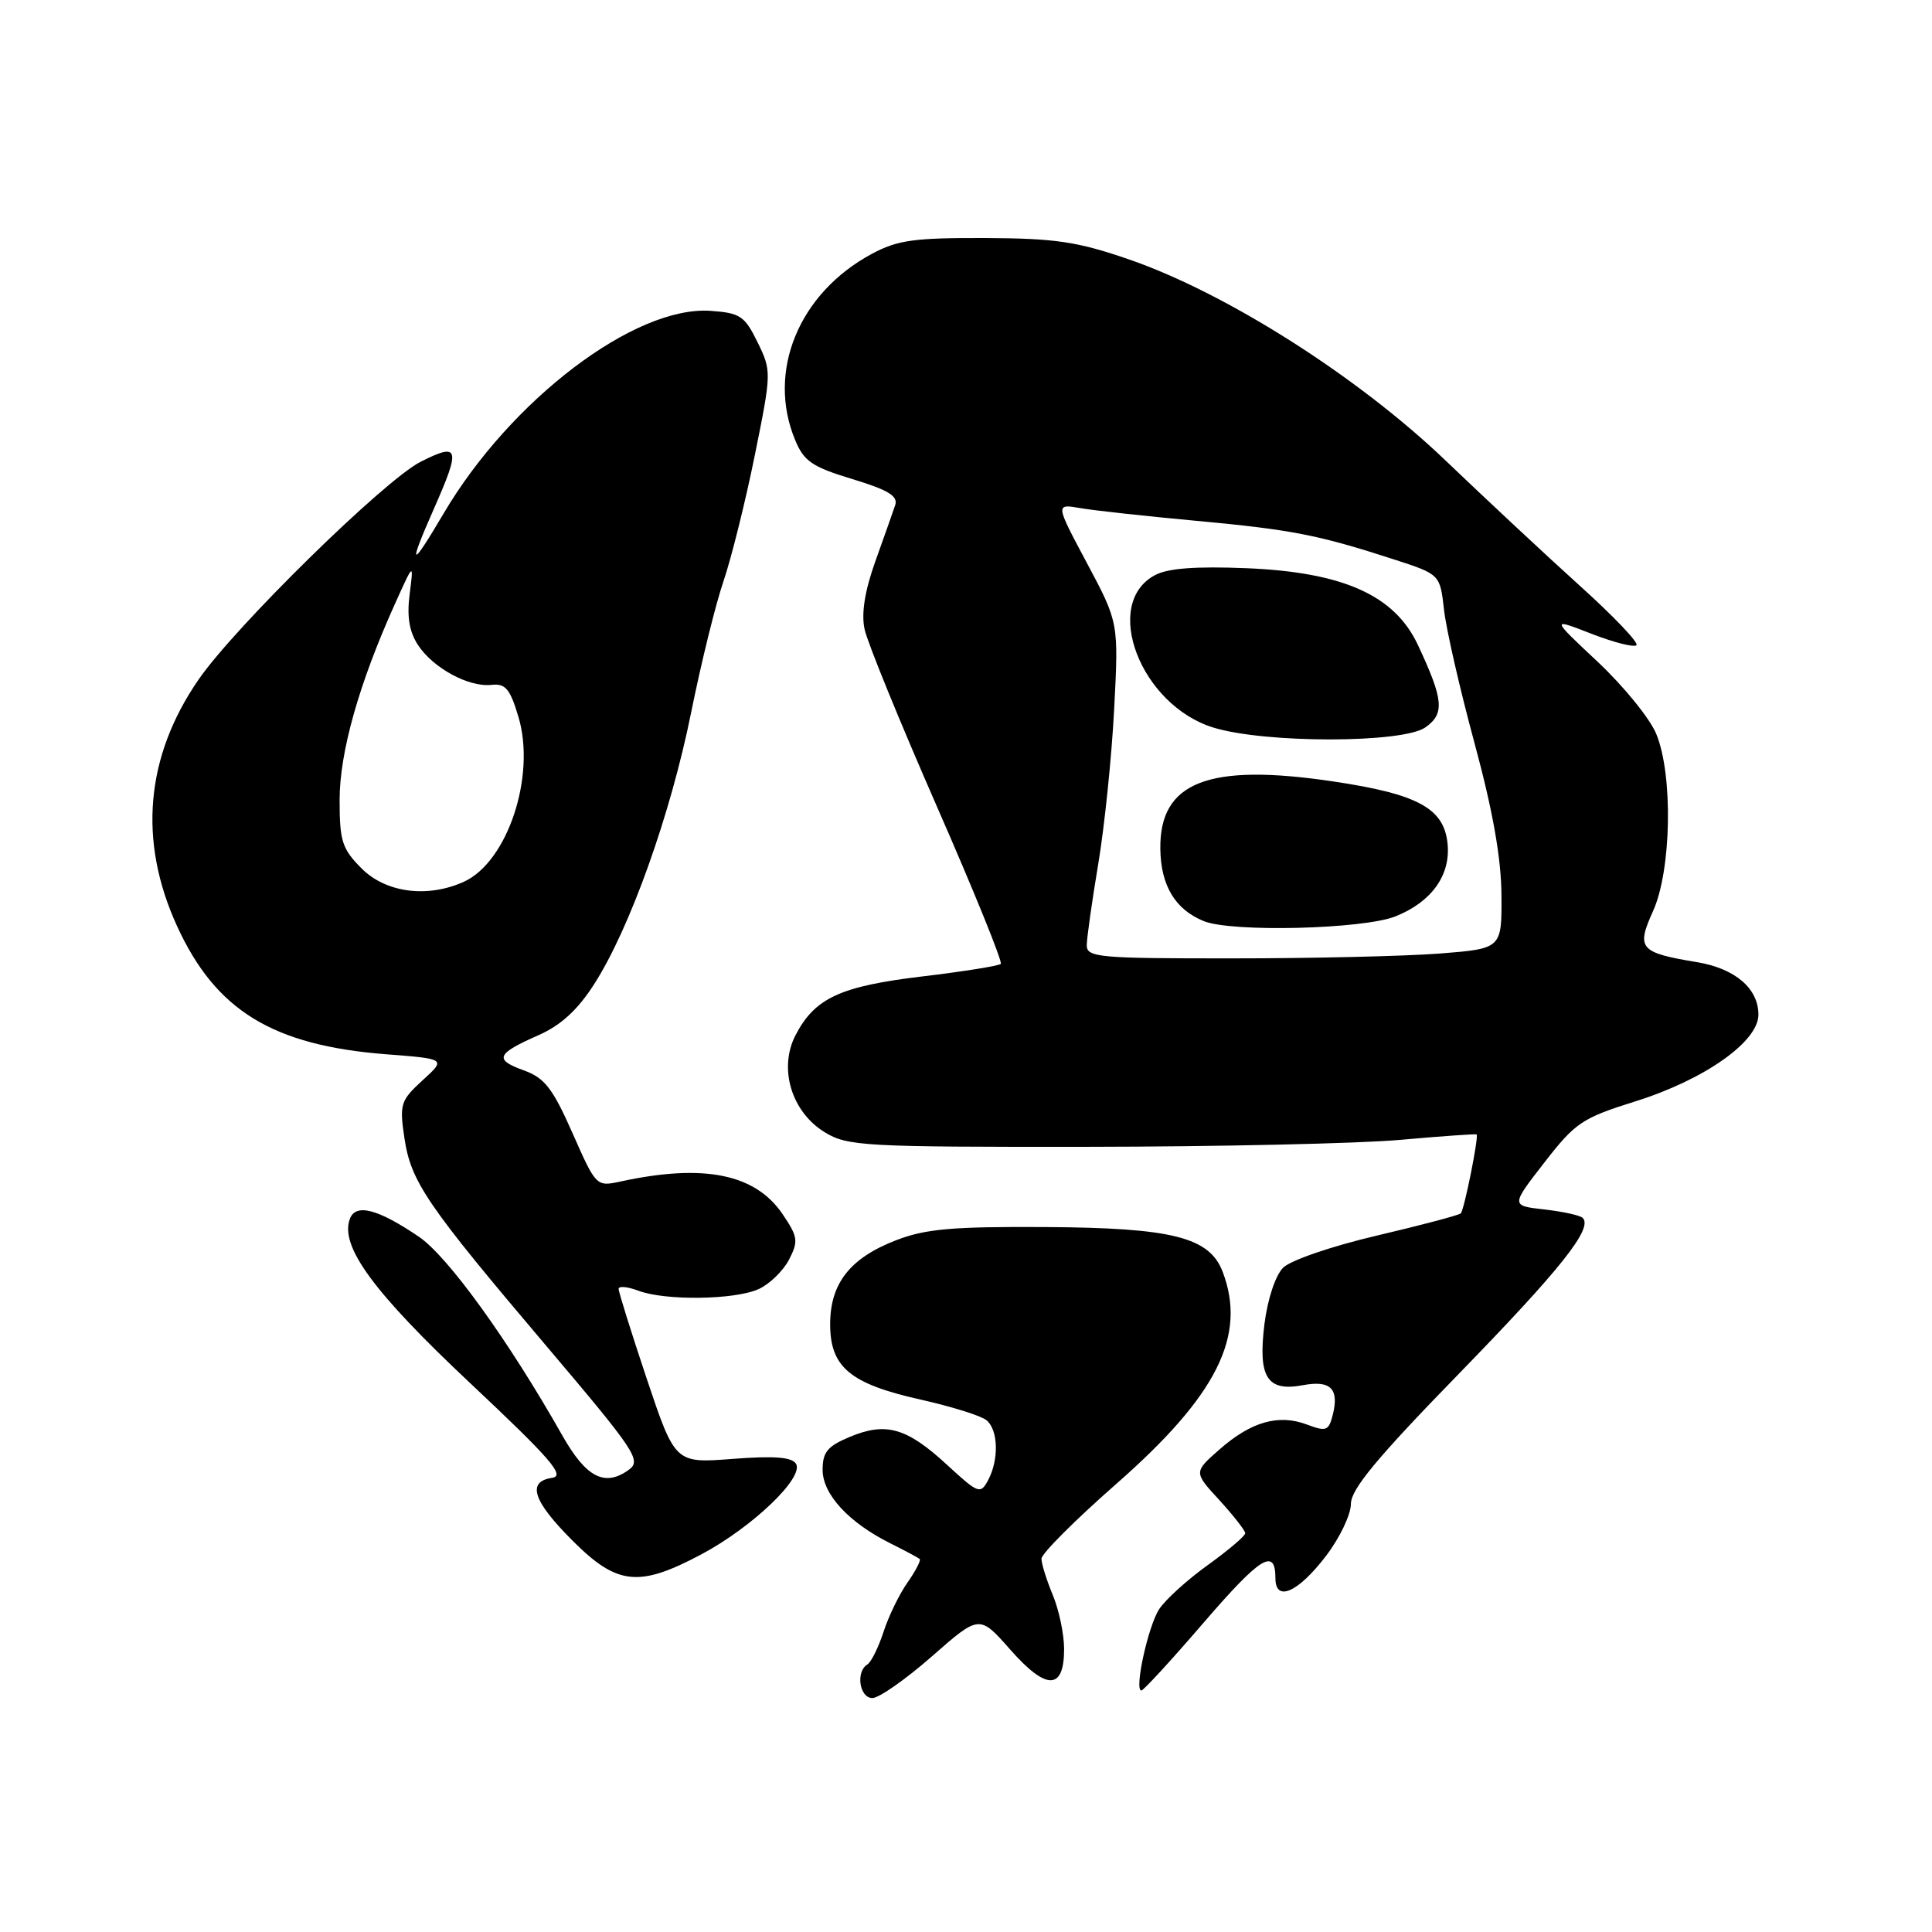 <?xml version="1.0" encoding="UTF-8" standalone="no"?>
<!DOCTYPE svg PUBLIC "-//W3C//DTD SVG 1.1//EN" "http://www.w3.org/Graphics/SVG/1.1/DTD/svg11.dtd" >
<svg xmlns="http://www.w3.org/2000/svg" xmlns:xlink="http://www.w3.org/1999/xlink" version="1.1" viewBox="0 0 256 256">
 <g >
 <path fill="currentColor"
d=" M 123.49 219.47 C 129.78 213.95 129.78 213.95 133.87 218.59 C 138.65 224.02 141.00 223.99 141.00 218.50 C 141.00 216.54 140.32 213.32 139.50 211.35 C 138.68 209.37 138.00 207.21 138.00 206.54 C 138.00 205.87 142.47 201.40 147.94 196.60 C 161.25 184.92 165.23 176.99 162.01 168.52 C 160.26 163.93 155.35 162.69 138.50 162.59 C 126.21 162.52 122.64 162.83 118.76 164.33 C 112.64 166.69 110.00 170.05 110.00 175.46 C 110.00 181.16 112.64 183.36 121.97 185.45 C 126.08 186.37 130.02 187.60 130.72 188.19 C 132.28 189.48 132.38 193.42 130.93 196.13 C 129.91 198.03 129.65 197.93 125.49 194.10 C 120.17 189.19 117.40 188.39 112.64 190.38 C 109.65 191.62 109.00 192.41 109.00 194.76 C 109.00 198.00 112.47 201.76 118.00 204.51 C 119.92 205.47 121.66 206.40 121.86 206.57 C 122.06 206.74 121.33 208.15 120.25 209.69 C 119.16 211.24 117.73 214.18 117.07 216.24 C 116.40 218.29 115.44 220.23 114.93 220.55 C 113.36 221.51 113.88 225.00 115.60 225.00 C 116.47 225.00 120.03 222.51 123.49 219.47 Z  M 159.49 215.01 C 167.05 206.24 169.00 205.04 169.00 209.13 C 169.00 212.34 172.01 211.01 175.70 206.17 C 177.52 203.79 179.00 200.69 179.00 199.28 C 179.00 197.34 182.44 193.19 193.25 182.09 C 206.80 168.17 211.10 162.77 209.72 161.38 C 209.38 161.04 207.09 160.54 204.64 160.26 C 200.19 159.76 200.19 159.76 204.63 154.05 C 208.73 148.76 209.63 148.15 216.68 145.94 C 225.84 143.07 233.00 138.03 233.00 134.45 C 233.00 130.97 229.91 128.33 224.86 127.49 C 217.25 126.23 216.79 125.69 219.03 120.74 C 221.48 115.35 221.71 102.63 219.45 97.22 C 218.60 95.17 215.11 90.89 211.70 87.69 C 205.50 81.88 205.50 81.88 210.88 83.98 C 213.84 85.13 216.52 85.81 216.84 85.49 C 217.16 85.17 213.84 81.68 209.46 77.73 C 205.08 73.78 197.00 66.24 191.50 60.98 C 179.86 49.85 162.40 38.77 149.50 34.34 C 142.72 32.01 139.82 31.58 130.50 31.54 C 121.09 31.51 118.92 31.81 115.50 33.65 C 105.83 38.86 101.57 49.24 105.37 58.33 C 106.53 61.13 107.63 61.87 112.94 63.48 C 117.69 64.92 119.02 65.73 118.62 66.93 C 118.33 67.79 117.15 71.14 115.99 74.37 C 114.59 78.29 114.11 81.28 114.56 83.37 C 114.92 85.09 119.24 95.67 124.15 106.88 C 129.06 118.08 132.87 127.47 132.61 127.72 C 132.35 127.98 127.68 128.73 122.23 129.38 C 111.33 130.68 107.96 132.25 105.41 137.17 C 103.13 141.58 104.88 147.35 109.30 150.04 C 112.30 151.87 114.51 151.99 144.00 151.96 C 161.32 151.94 180.00 151.53 185.49 151.04 C 190.98 150.55 195.56 150.23 195.66 150.32 C 195.96 150.63 194.02 160.31 193.56 160.78 C 193.31 161.02 188.32 162.34 182.45 163.72 C 176.48 165.12 171.01 166.99 170.02 167.98 C 169.01 168.99 167.96 172.13 167.55 175.42 C 166.67 182.48 167.88 184.43 172.61 183.55 C 176.30 182.85 177.47 184.00 176.60 187.47 C 176.06 189.60 175.73 189.72 173.18 188.76 C 169.42 187.34 165.78 188.38 161.60 192.05 C 158.16 195.07 158.16 195.07 161.58 198.78 C 163.45 200.83 164.99 202.80 165.00 203.16 C 165.00 203.52 162.77 205.41 160.05 207.37 C 157.32 209.33 154.42 211.96 153.60 213.22 C 152.13 215.46 150.26 224.00 151.24 224.00 C 151.52 224.00 155.23 219.96 159.49 215.01 Z  M 92.97 205.94 C 99.73 202.33 106.59 195.76 105.47 193.95 C 104.92 193.07 102.58 192.89 97.09 193.31 C 89.46 193.90 89.46 193.90 85.70 182.70 C 83.64 176.54 81.96 171.17 81.97 170.77 C 81.99 170.38 83.15 170.49 84.57 171.02 C 88.11 172.37 97.36 172.25 100.53 170.81 C 101.97 170.15 103.78 168.40 104.55 166.91 C 105.81 164.47 105.73 163.89 103.71 160.90 C 100.10 155.55 93.28 154.16 82.25 156.55 C 79.01 157.25 78.99 157.23 75.86 150.14 C 73.23 144.20 72.17 142.83 69.41 141.83 C 65.44 140.40 65.75 139.64 71.35 137.17 C 74.33 135.85 76.55 133.82 78.74 130.39 C 83.46 123.03 88.85 107.94 91.56 94.50 C 92.89 87.90 94.83 80.03 95.87 77.00 C 96.90 73.97 98.77 66.48 100.01 60.35 C 102.24 49.34 102.24 49.16 100.38 45.35 C 98.68 41.87 98.08 41.47 94.18 41.19 C 84.14 40.47 67.64 52.99 58.75 68.09 C 54.38 75.51 54.01 75.30 57.50 67.40 C 61.07 59.33 60.86 58.60 55.75 61.18 C 50.98 63.58 31.12 83.06 26.30 90.06 C 19.27 100.27 18.30 111.42 23.45 122.69 C 28.58 133.91 36.13 138.53 51.21 139.70 C 59.11 140.31 59.11 140.31 55.99 143.15 C 53.08 145.82 52.92 146.30 53.58 150.75 C 54.44 156.59 56.48 159.58 72.48 178.45 C 84.19 192.27 85.02 193.51 83.34 194.74 C 80.15 197.07 77.67 195.80 74.50 190.19 C 67.40 177.64 59.34 166.47 55.50 163.87 C 50.07 160.19 47.16 159.43 46.37 161.48 C 44.98 165.09 49.44 171.19 62.33 183.30 C 73.00 193.33 74.93 195.56 73.16 195.82 C 69.77 196.32 70.60 198.88 75.86 204.14 C 81.78 210.07 84.66 210.37 92.97 205.94 Z  M 144.00 125.25 C 144.01 124.29 144.69 119.45 145.52 114.50 C 146.35 109.55 147.30 100.33 147.63 94.00 C 148.23 82.50 148.23 82.50 144.03 74.62 C 139.83 66.75 139.83 66.75 143.16 67.33 C 145.00 67.65 151.90 68.40 158.50 69.01 C 171.14 70.18 174.67 70.87 184.66 74.11 C 190.81 76.10 190.81 76.10 191.34 80.80 C 191.63 83.39 193.45 91.35 195.39 98.50 C 197.81 107.44 198.92 113.72 198.95 118.60 C 199.00 125.70 199.00 125.70 190.75 126.35 C 186.21 126.70 173.84 126.99 163.25 126.99 C 145.58 127.00 144.00 126.86 144.00 125.25 Z  M 184.92 121.42 C 189.70 119.50 192.23 115.97 191.81 111.79 C 191.34 107.10 187.88 105.22 176.69 103.55 C 160.10 101.07 153.62 103.60 153.75 112.51 C 153.82 117.35 155.72 120.51 159.50 122.05 C 163.19 123.56 180.64 123.13 184.92 121.42 Z  M 188.86 96.39 C 191.46 94.56 191.29 92.73 187.86 85.42 C 184.77 78.86 177.96 75.82 165.17 75.29 C 158.44 75.02 154.75 75.29 153.04 76.21 C 145.96 79.98 151.12 93.44 160.79 96.41 C 167.62 98.51 185.84 98.50 188.86 96.39 Z  M 47.92 115.08 C 45.33 112.48 45.00 111.47 45.00 106.00 C 45.00 99.67 47.57 90.57 52.34 80.00 C 54.82 74.50 54.82 74.50 54.28 78.73 C 53.90 81.70 54.23 83.70 55.38 85.46 C 57.38 88.52 62.11 91.08 65.12 90.75 C 66.98 90.54 67.58 91.26 68.70 95.00 C 71.03 102.82 67.26 114.19 61.48 116.83 C 56.67 119.02 51.15 118.31 47.92 115.08 Z "/>
</g>
</svg>
